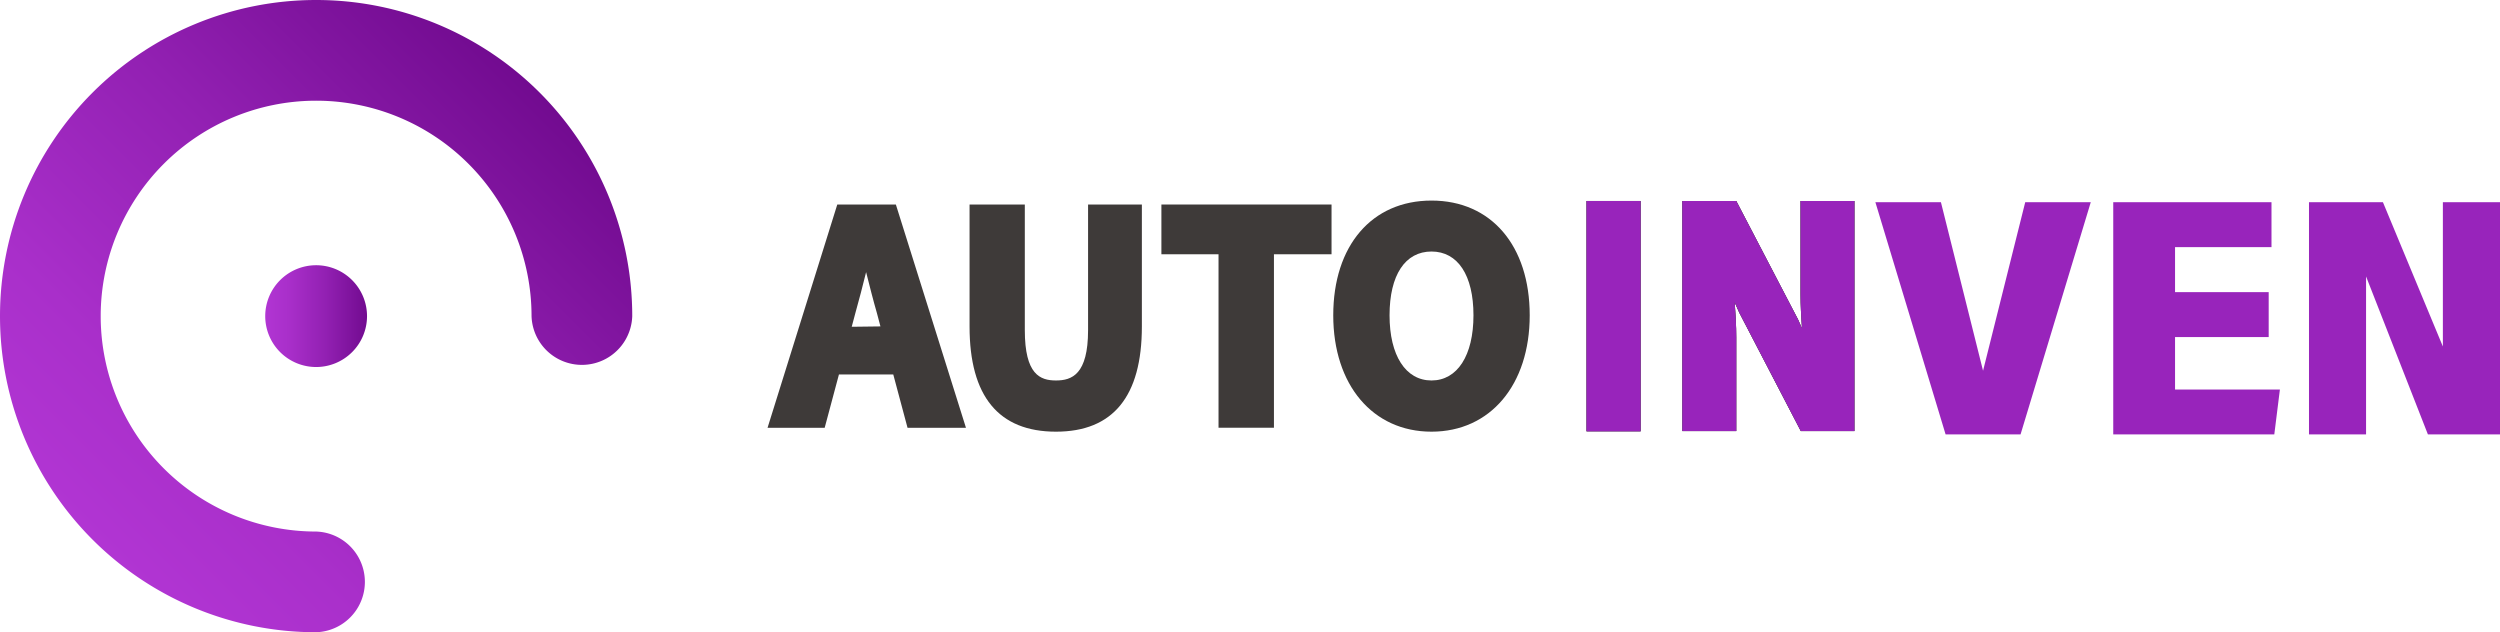 <svg xmlns="http://www.w3.org/2000/svg" xmlns:xlink="http://www.w3.org/1999/xlink" viewBox="0 0 481.38 121.74"><defs><style>.cls-1{isolation:isolate;}.cls-2{fill:url(#무제_그라디언트_3);}.cls-3{fill:url(#무제_그라디언트_15);}.cls-4,.cls-6{fill:#3e3a39;}.cls-4{mix-blend-mode:hue;}.cls-5{fill:#4c4c4c;}.cls-7{fill:#9824bb;}</style><linearGradient id="무제_그라디언트_3" x1="12.56" y1="98.6" x2="98.6" y2="12.56" gradientUnits="userSpaceOnUse"><stop offset="0" stop-color="#b135d3"/><stop offset="0.23" stop-color="#a92fca"/><stop offset="0.6" stop-color="#9220b2"/><stop offset="1" stop-color="#720b90"/></linearGradient><linearGradient id="무제_그라디언트_15" x1="51.07" y1="60.87" x2="70.67" y2="60.87" xlink:href="#무제_그라디언트_3"/></defs><g class="cls-1"><g id="레이어_1" data-name="레이어 1"><path class="cls-2" d="M60.87,121.74a60.87,60.87,0,1,1,60.87-60.87,9.7,9.7,0,0,1-19.39,0,41.48,41.48,0,1,0-41.48,41.48,9.7,9.7,0,0,1,0,19.39Z"/><path class="cls-3" d="M70.67,60.87a9.8,9.8,0,1,1-9.8-9.8A9.8,9.8,0,0,1,70.67,60.87Z"/><path class="cls-4" d="M172.5,39.38H161.22l-13.43,43h11l2.75-10.28H172l2.75,10.28H186ZM164,62.92l.67-2.52c.73-2.61,1.44-5.31,2.1-8,0,0,0,0,0,0,.67,2.65,1.36,5.4,2.09,7.92l.67,2.53Z"/><rect class="cls-5" x="305.49" y="38.7" width="10.41" height="44.35"/><path class="cls-5" d="M334.32,65c0-2.2-.13-4.51-.3-6.78l.89,2L346.75,83h10.32V38.7H346.7v18c0,2.09.12,4.32.28,6.54l-.77-1.73L334.32,38.7H323.94V83h10.38Z"/><path class="cls-6" d="M203.33,83.12c11,0,16.54-6.81,16.54-20.25V39.38H209.51v24.2c0,8.53-3.12,9.68-6.18,9.68s-6-1.15-6-9.68V39.38H186.69V62.87c0,13.44,5.6,20.25,16.64,20.25"/><polygon class="cls-6" points="234.63 82.36 245.3 82.36 245.3 48.96 256.39 48.96 256.39 39.38 223.63 39.38 223.63 48.96 234.63 48.96 234.63 82.36"/><path class="cls-6" d="M275.64,38.62c-11.49,0-18.92,8.67-18.92,22.09s7.61,22.41,18.92,22.41,18.91-9,18.91-22.41-7.42-22.09-18.91-22.09m8.08,22.09c0,7.74-3.1,12.55-8.08,12.55s-8.08-4.81-8.08-12.55,3-12.28,8.08-12.28,8.08,4.59,8.08,12.28"/><rect class="cls-5" x="305.49" y="38.7" width="10.41" height="44.35"/><path class="cls-5" d="M334.32,65c0-2.2-.13-4.51-.3-6.78l.89,2L346.75,83h10.32V38.7H346.7v18c0,2.09.12,4.32.28,6.54l-.77-1.73L334.32,38.7H323.94V83h10.38Z"/><rect class="cls-7" x="305.49" y="38.7" width="10.41" height="44.35"/><path class="cls-7" d="M334.32,65c0-2.2-.13-4.51-.3-6.78l.89,2L346.75,83h10.32V38.7H346.7v18c0,2.09.12,4.32.28,6.54l-.77-1.73L334.32,38.7H323.94V83h10.38Z"/><polygon class="cls-7" points="389.96 38.94 381.84 71.39 373.73 38.94 361.11 38.94 374.63 83.65 378.78 83.65 384.91 83.65 389.06 83.65 402.58 38.94 389.96 38.94"/><polygon class="cls-7" points="470.38 38.94 470.38 66.72 458.84 38.94 455.59 38.94 450 38.94 444.6 38.94 444.6 83.65 455.59 83.65 455.59 53.23 467.5 83.65 470.38 83.65 477.41 83.65 481.38 83.65 481.38 38.94 470.38 38.94"/><polygon class="cls-7" points="418.81 75 418.81 64.9 436.84 64.9 436.84 56.25 418.81 56.25 418.81 47.59 437.38 47.59 437.38 38.94 406.91 38.94 406.91 46.15 406.91 47.59 406.91 56.25 406.91 64.9 406.91 75 406.91 76.62 406.91 83.65 437.92 83.65 439 75 418.81 75"/></g></g></svg>